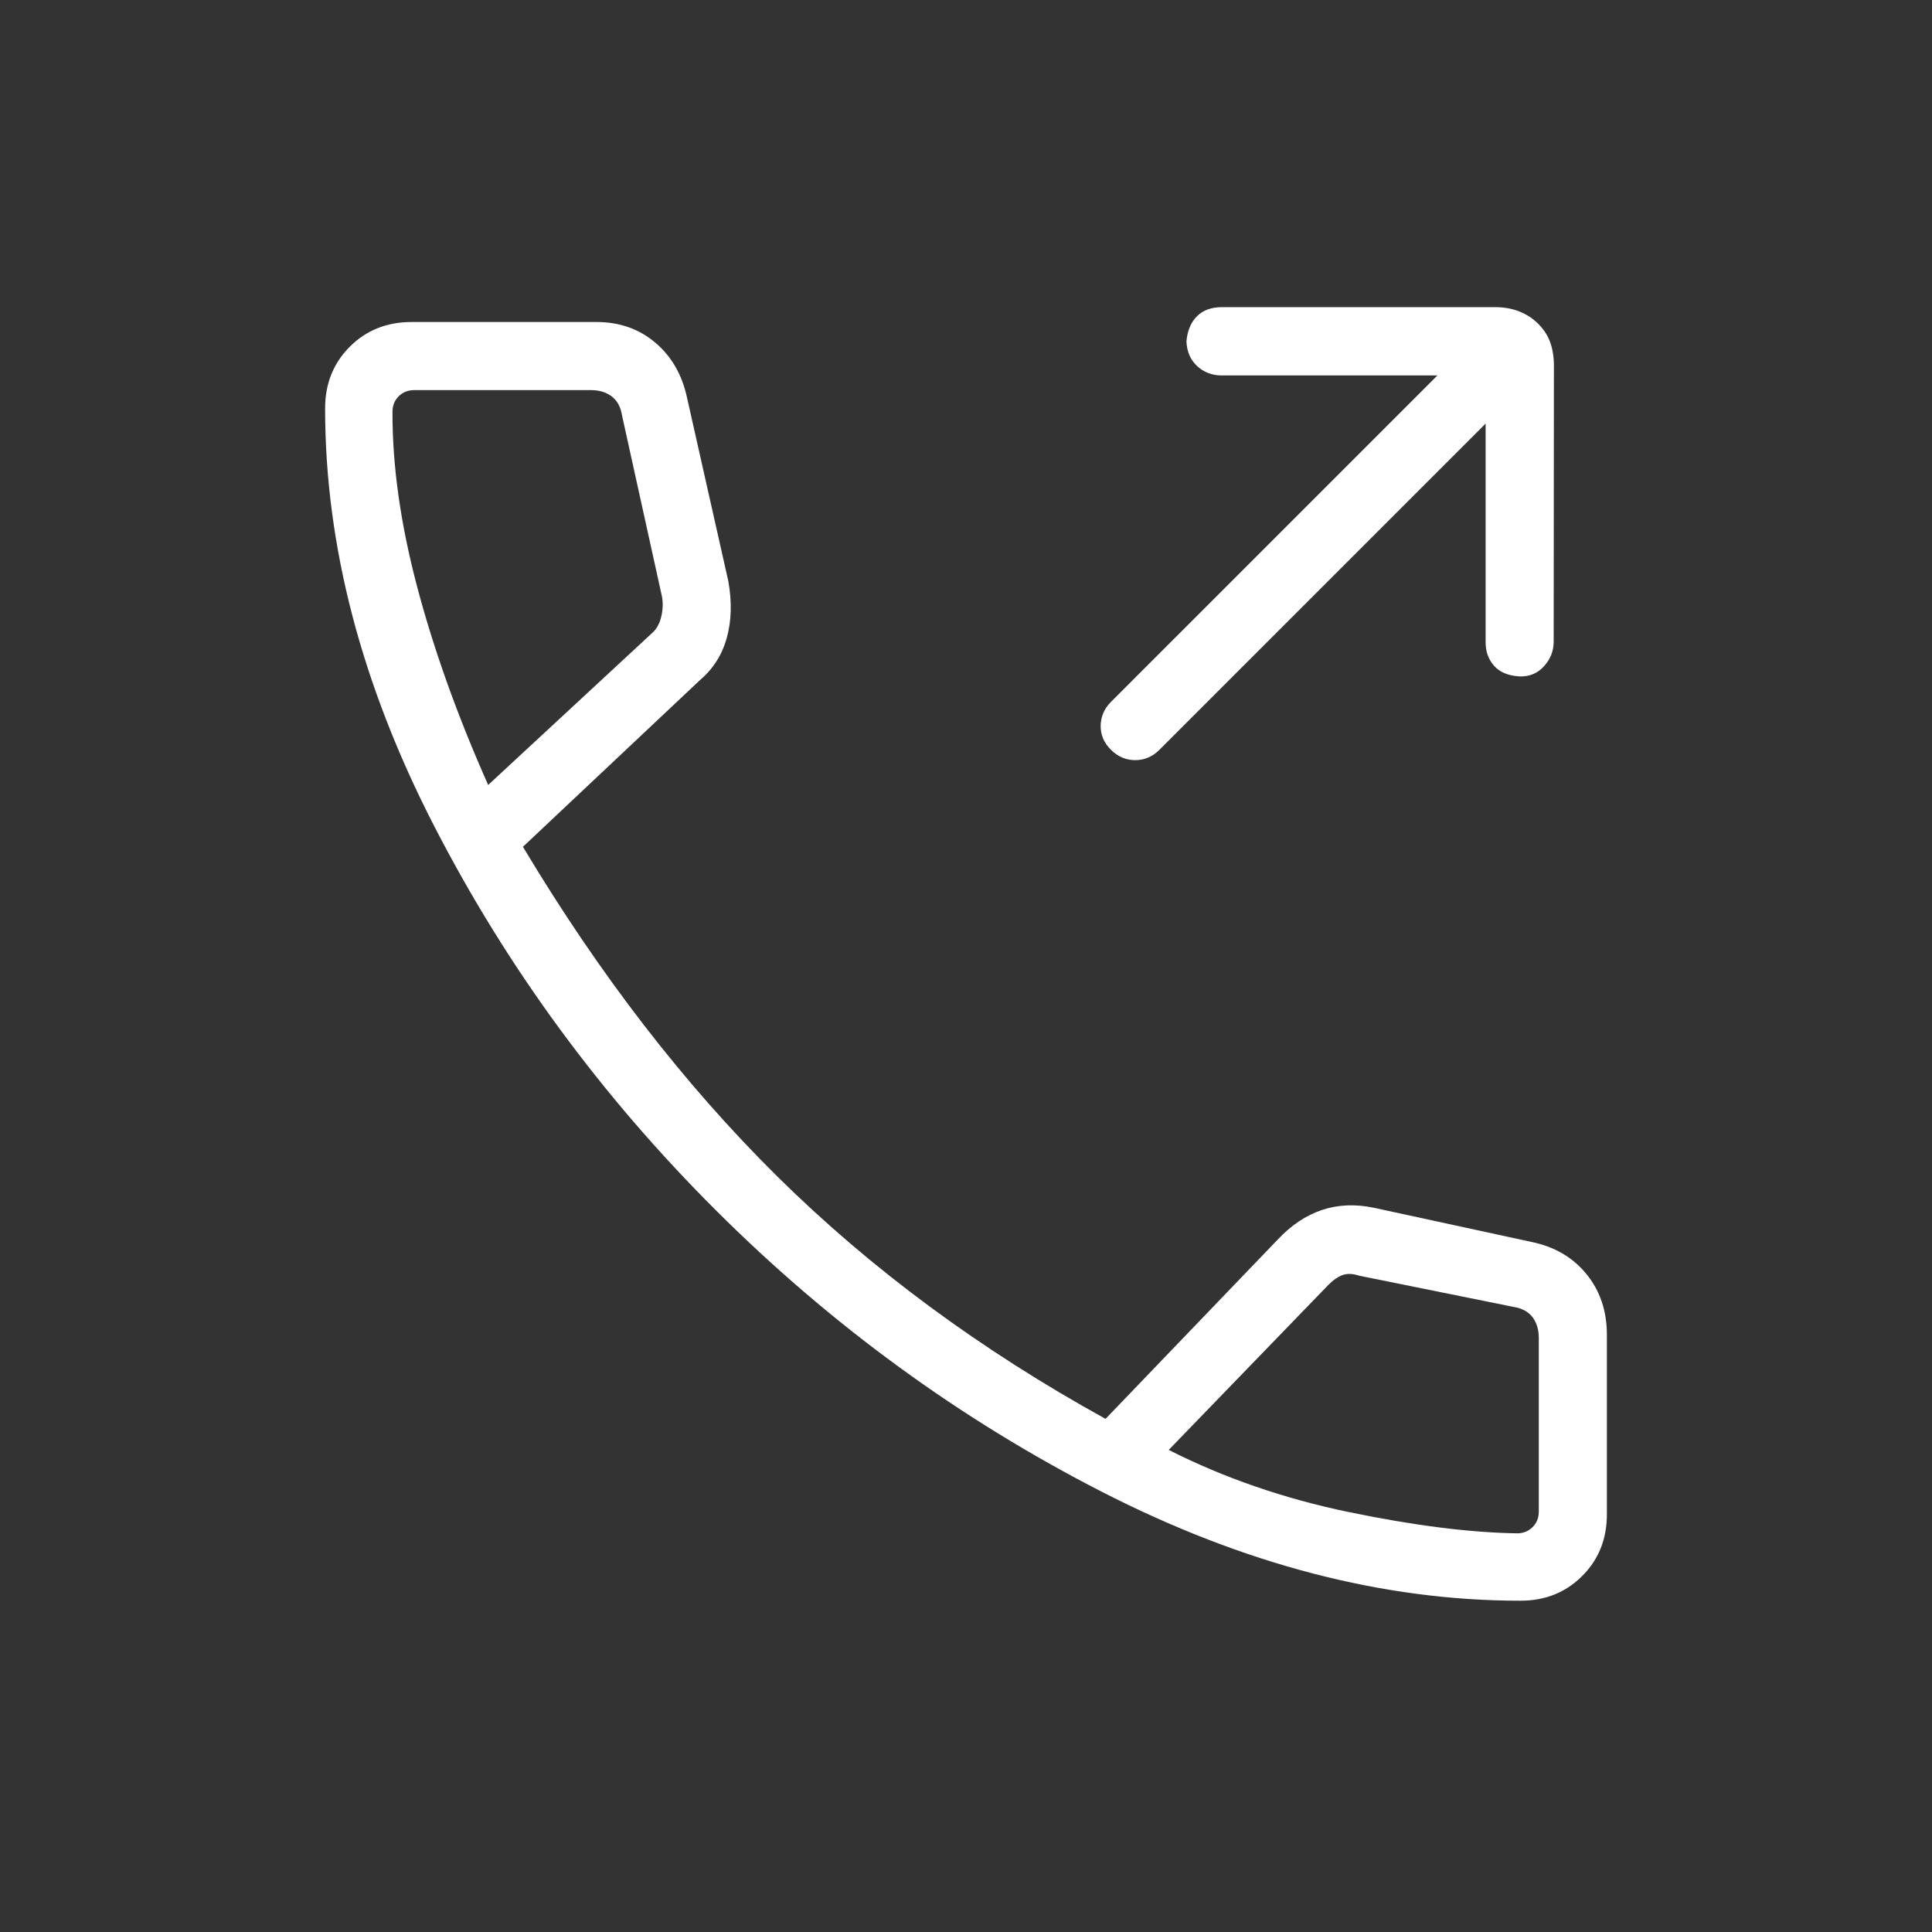 <svg width="40" height="40" viewBox="0 0 40 40" fill="none" xmlns="http://www.w3.org/2000/svg">
<rect x="0" y="0" width="40" height="40" fill="#333333" stroke="none"/>
<mask id="mask0_3193_13386" style="mask-type:alpha" maskUnits="userSpaceOnUse" x="0" y="0" width="40" height="40">
<rect width="40" height="40" fill="#D9D9D9"/>
</mask>
<g mask="url(#mask0_3193_13386)">
<path d="M30.935 13.787C31.053 13.918 31.226 13.99 31.456 14.004C31.66 14.013 31.83 13.944 31.965 13.796C32.1 13.647 32.167 13.478 32.167 13.286L32.172 7.575C32.172 7.391 32.146 7.228 32.095 7.087C32.044 6.945 31.962 6.819 31.85 6.707C31.738 6.594 31.607 6.508 31.457 6.449C31.307 6.389 31.139 6.359 30.953 6.359L25.302 6.359C25.08 6.359 24.906 6.422 24.78 6.55C24.654 6.677 24.582 6.851 24.564 7.071C24.574 7.283 24.648 7.452 24.785 7.579C24.923 7.706 25.089 7.771 25.282 7.773L29.76 7.773L23.003 14.53C22.862 14.671 22.791 14.836 22.788 15.025C22.786 15.214 22.856 15.38 22.999 15.522C23.142 15.665 23.309 15.737 23.501 15.738C23.693 15.738 23.859 15.668 24.001 15.527L30.758 8.77L30.758 13.297C30.758 13.492 30.817 13.655 30.935 13.787Z" fill="#fff"/>
<path d="M31.479 33.141C28.637 33.141 25.748 32.389 22.809 30.884C19.871 29.379 17.211 27.44 14.829 25.065C12.446 22.69 10.501 20.038 8.993 17.11C7.485 14.183 6.731 11.298 6.731 8.457C6.731 7.946 6.901 7.519 7.242 7.178C7.583 6.837 8.01 6.667 8.521 6.667H12.352C12.825 6.667 13.23 6.809 13.566 7.093C13.902 7.377 14.122 7.757 14.224 8.233L15.079 12.032C15.156 12.464 15.145 12.855 15.047 13.207C14.95 13.558 14.765 13.848 14.495 14.078L10.827 17.532C12.409 20.177 14.168 22.455 16.102 24.366C18.037 26.277 20.299 27.947 22.889 29.376L26.449 25.669C26.731 25.367 27.039 25.162 27.371 25.051C27.703 24.94 28.062 24.925 28.447 25.006L31.703 25.712C32.18 25.809 32.561 26.03 32.844 26.376C33.127 26.722 33.269 27.142 33.269 27.637V31.35C33.269 31.862 33.099 32.288 32.758 32.629C32.416 32.971 31.99 33.141 31.479 33.141ZM10.107 16.252L13.508 13.1C13.601 13.015 13.663 12.897 13.695 12.748C13.727 12.598 13.729 12.459 13.701 12.331L12.876 8.59C12.848 8.419 12.776 8.291 12.662 8.205C12.548 8.12 12.406 8.077 12.235 8.077H8.575C8.447 8.077 8.34 8.12 8.254 8.205C8.169 8.291 8.126 8.397 8.126 8.526C8.122 9.642 8.293 10.851 8.638 12.154C8.983 13.457 9.472 14.823 10.107 16.252ZM31.41 31.746C31.538 31.746 31.645 31.703 31.731 31.617C31.816 31.532 31.859 31.425 31.859 31.297V27.701C31.859 27.53 31.816 27.387 31.731 27.273C31.645 27.16 31.517 27.088 31.346 27.06L28.141 26.412C28.013 26.37 27.901 26.364 27.805 26.396C27.708 26.428 27.607 26.498 27.5 26.605L24.197 30.019C25.345 30.6 26.59 31.029 27.932 31.307C29.273 31.584 30.432 31.731 31.41 31.746Z" fill="#fff"/>
</g>
</svg>
